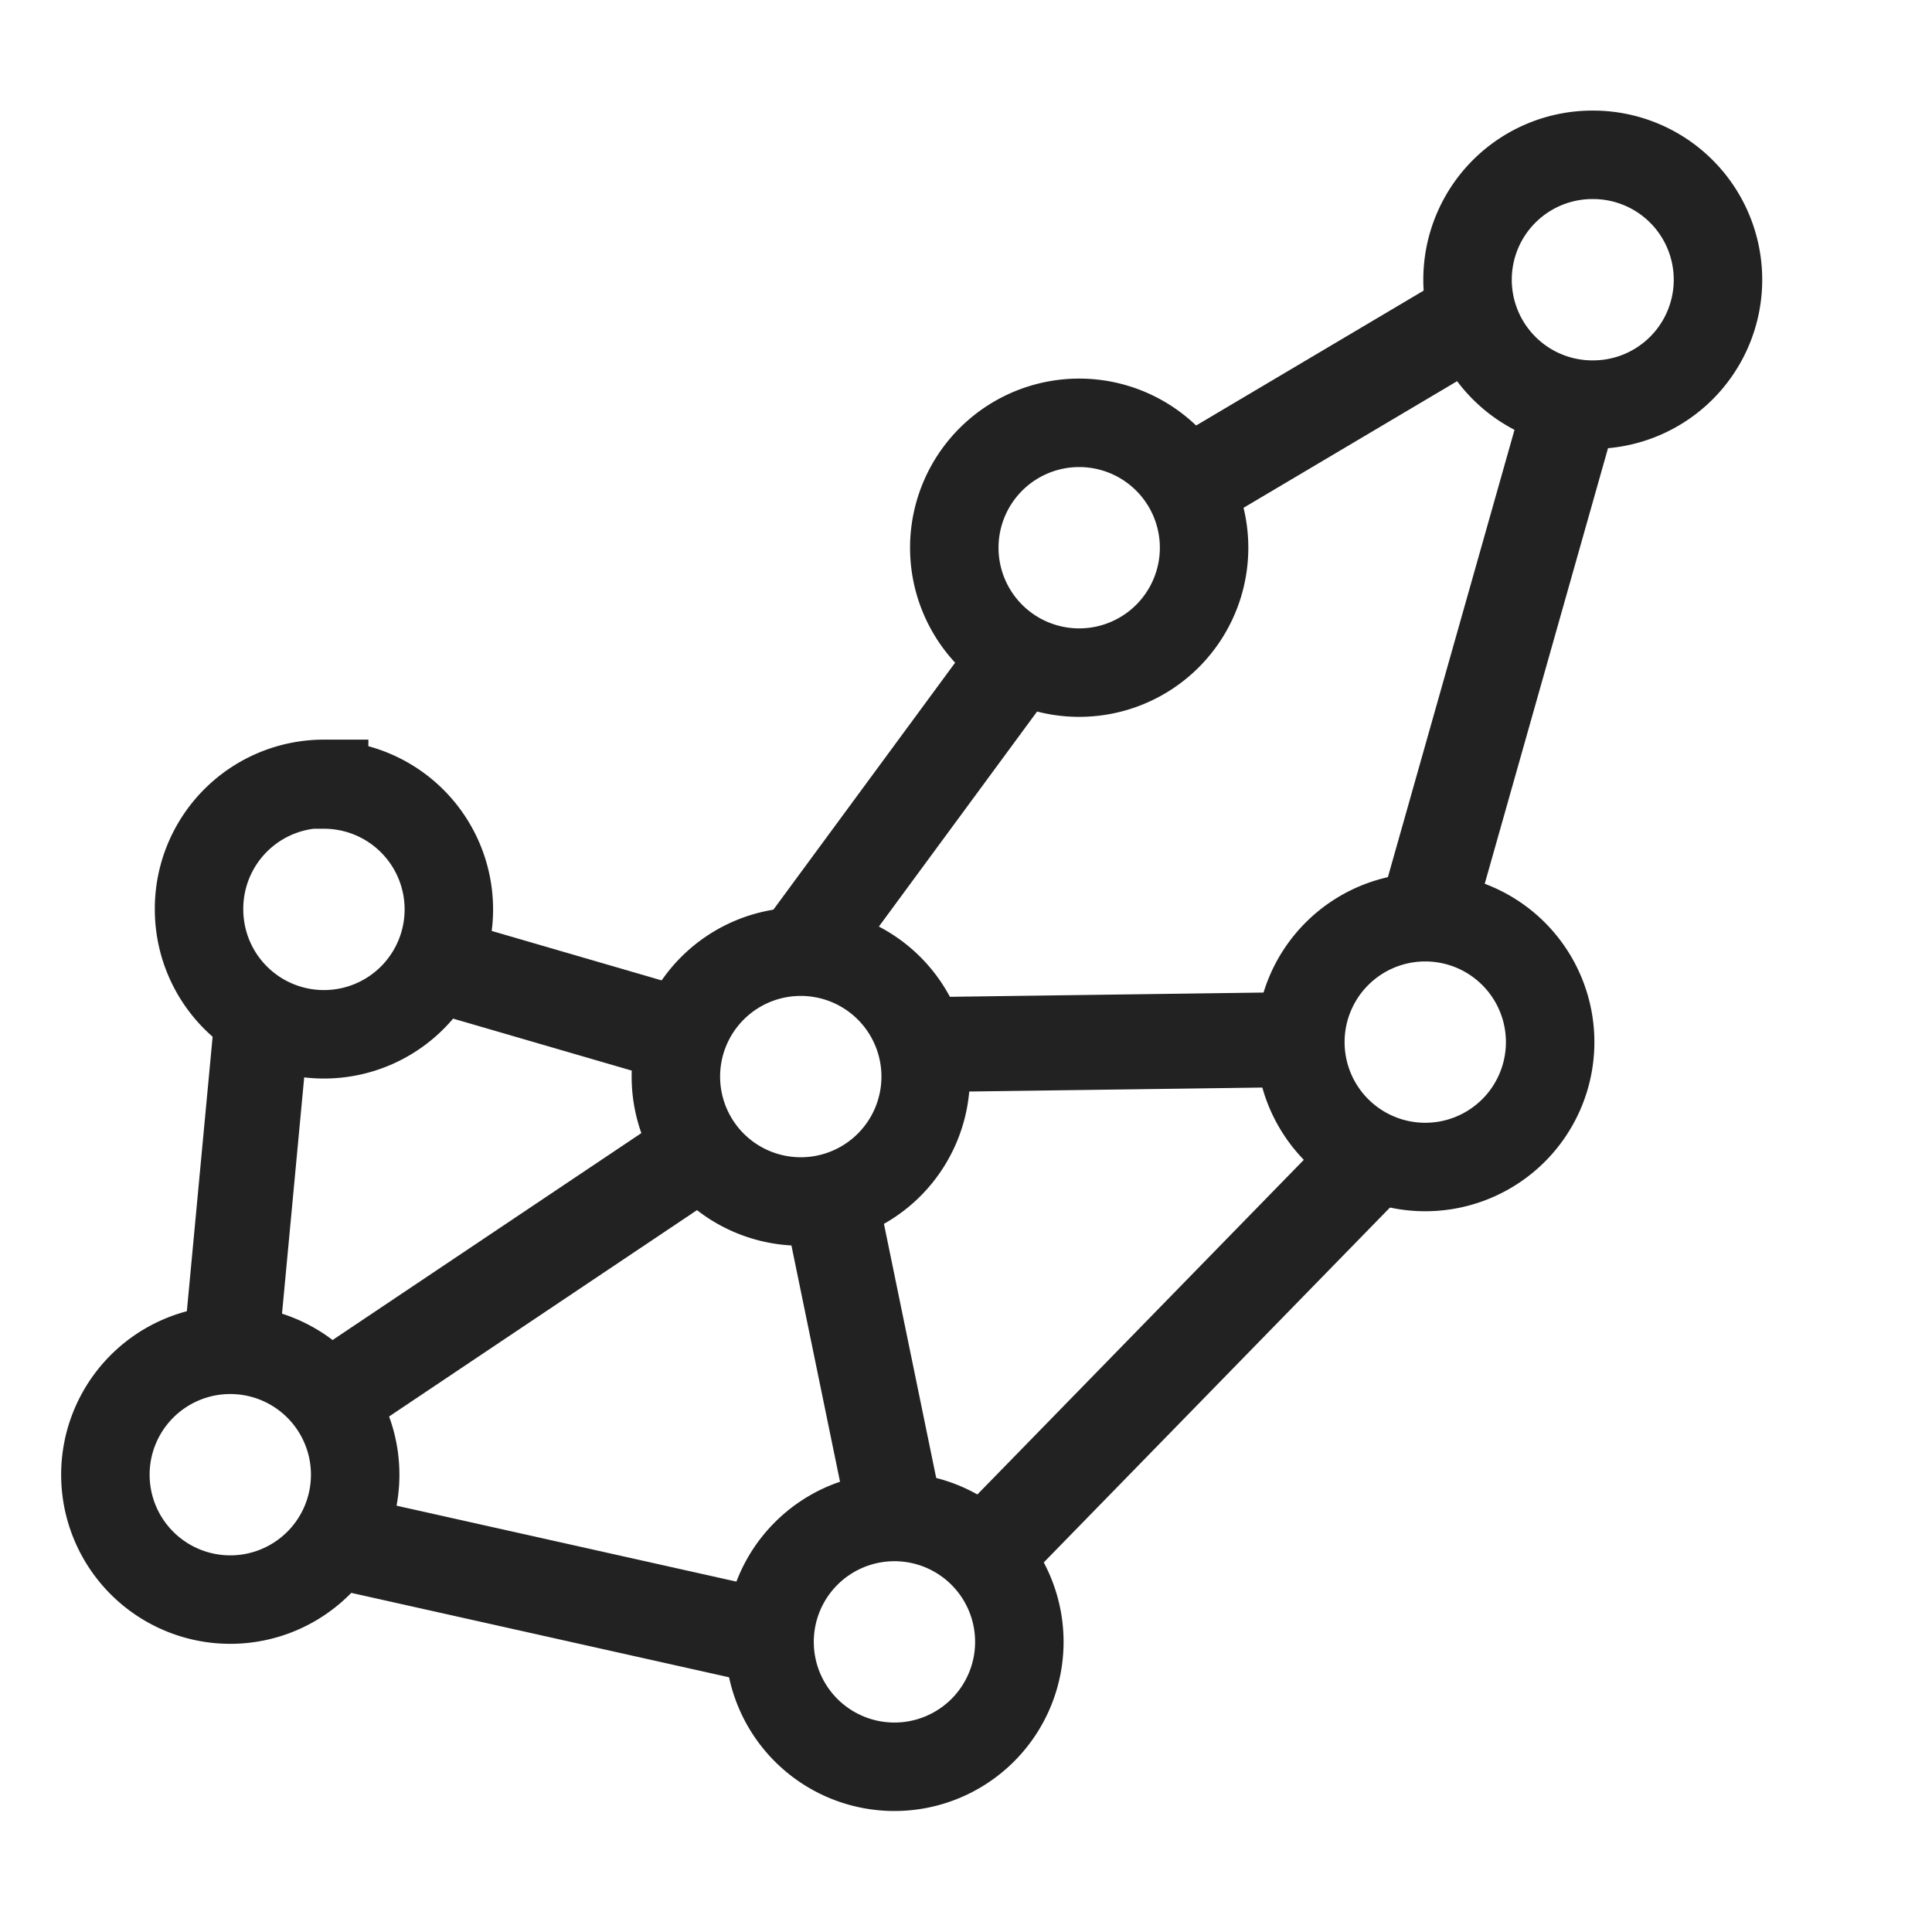 <svg xmlns="http://www.w3.org/2000/svg" viewBox="0 0 297 297">
	<style>
		path{fill:none;stroke:#222}
		@media(prefers-color-scheme:dark){path{stroke:#E6E6E6;}}
	</style>
	<path stroke-width="14.6" d="M51.4 214.6 109 176m28.7 57.2-10.2-49.6m-60.9-35.5 37.8 11m124-111.6L183.7 74m58.2-13.2L219.2 141M51.8 236.9l65.8 14.7m23.4-91 59-.8m-43.1-59.3-33.7 45.8m-82.8 9-4.9 52.2m116.4 31 59.8-61.3"/>
	<path stroke-width="13.6" d="M166 65a19.2 19.2 0 0 0-19.3 19.2 19.2 19.2 0 0 0 19.2 19.2 19.2 19.2 0 0 0 19.2-19.2A19.2 19.2 0 0 0 166 65zm79-41.2A19.2 19.2 0 0 0 225.6 43 19.2 19.2 0 0 0 245 62.2 19.2 19.2 0 0 0 264.1 43 19.2 19.2 0 0 0 245 23.8zM123.1 146.3a19.2 19.2 0 0 0-19.2 19.2 19.2 19.2 0 0 0 19.2 19.2 19.2 19.2 0 0 0 19.2-19.2 19.2 19.2 0 0 0-19.2-19.2zm96-5.3a19.2 19.2 0 0 0-19.2 19.2 19.2 19.2 0 0 0 19.2 19.2 19.2 19.2 0 0 0 19.2-19.2 19.2 19.2 0 0 0-19.2-19.2zm-81.6 92.2a19.2 19.2 0 0 0-19.2 19.2 19.2 19.2 0 0 0 19.2 19.2 19.2 19.2 0 0 0 19.2-19.2 19.2 19.2 0 0 0-19.2-19.2zm-102-25.7a19.2 19.2 0 0 0-19.3 19.2 19.2 19.2 0 0 0 19.2 19.2 19.2 19.2 0 0 0 19.2-19.2 19.2 19.2 0 0 0-19.2-19.2zm14.3-87a19.2 19.2 0 0 0-19.2 19.3A19.2 19.2 0 0 0 49.9 159 19.2 19.2 0 0 0 69 139.8a19.2 19.2 0 0 0-19.2-19.2z"/>
</svg>
